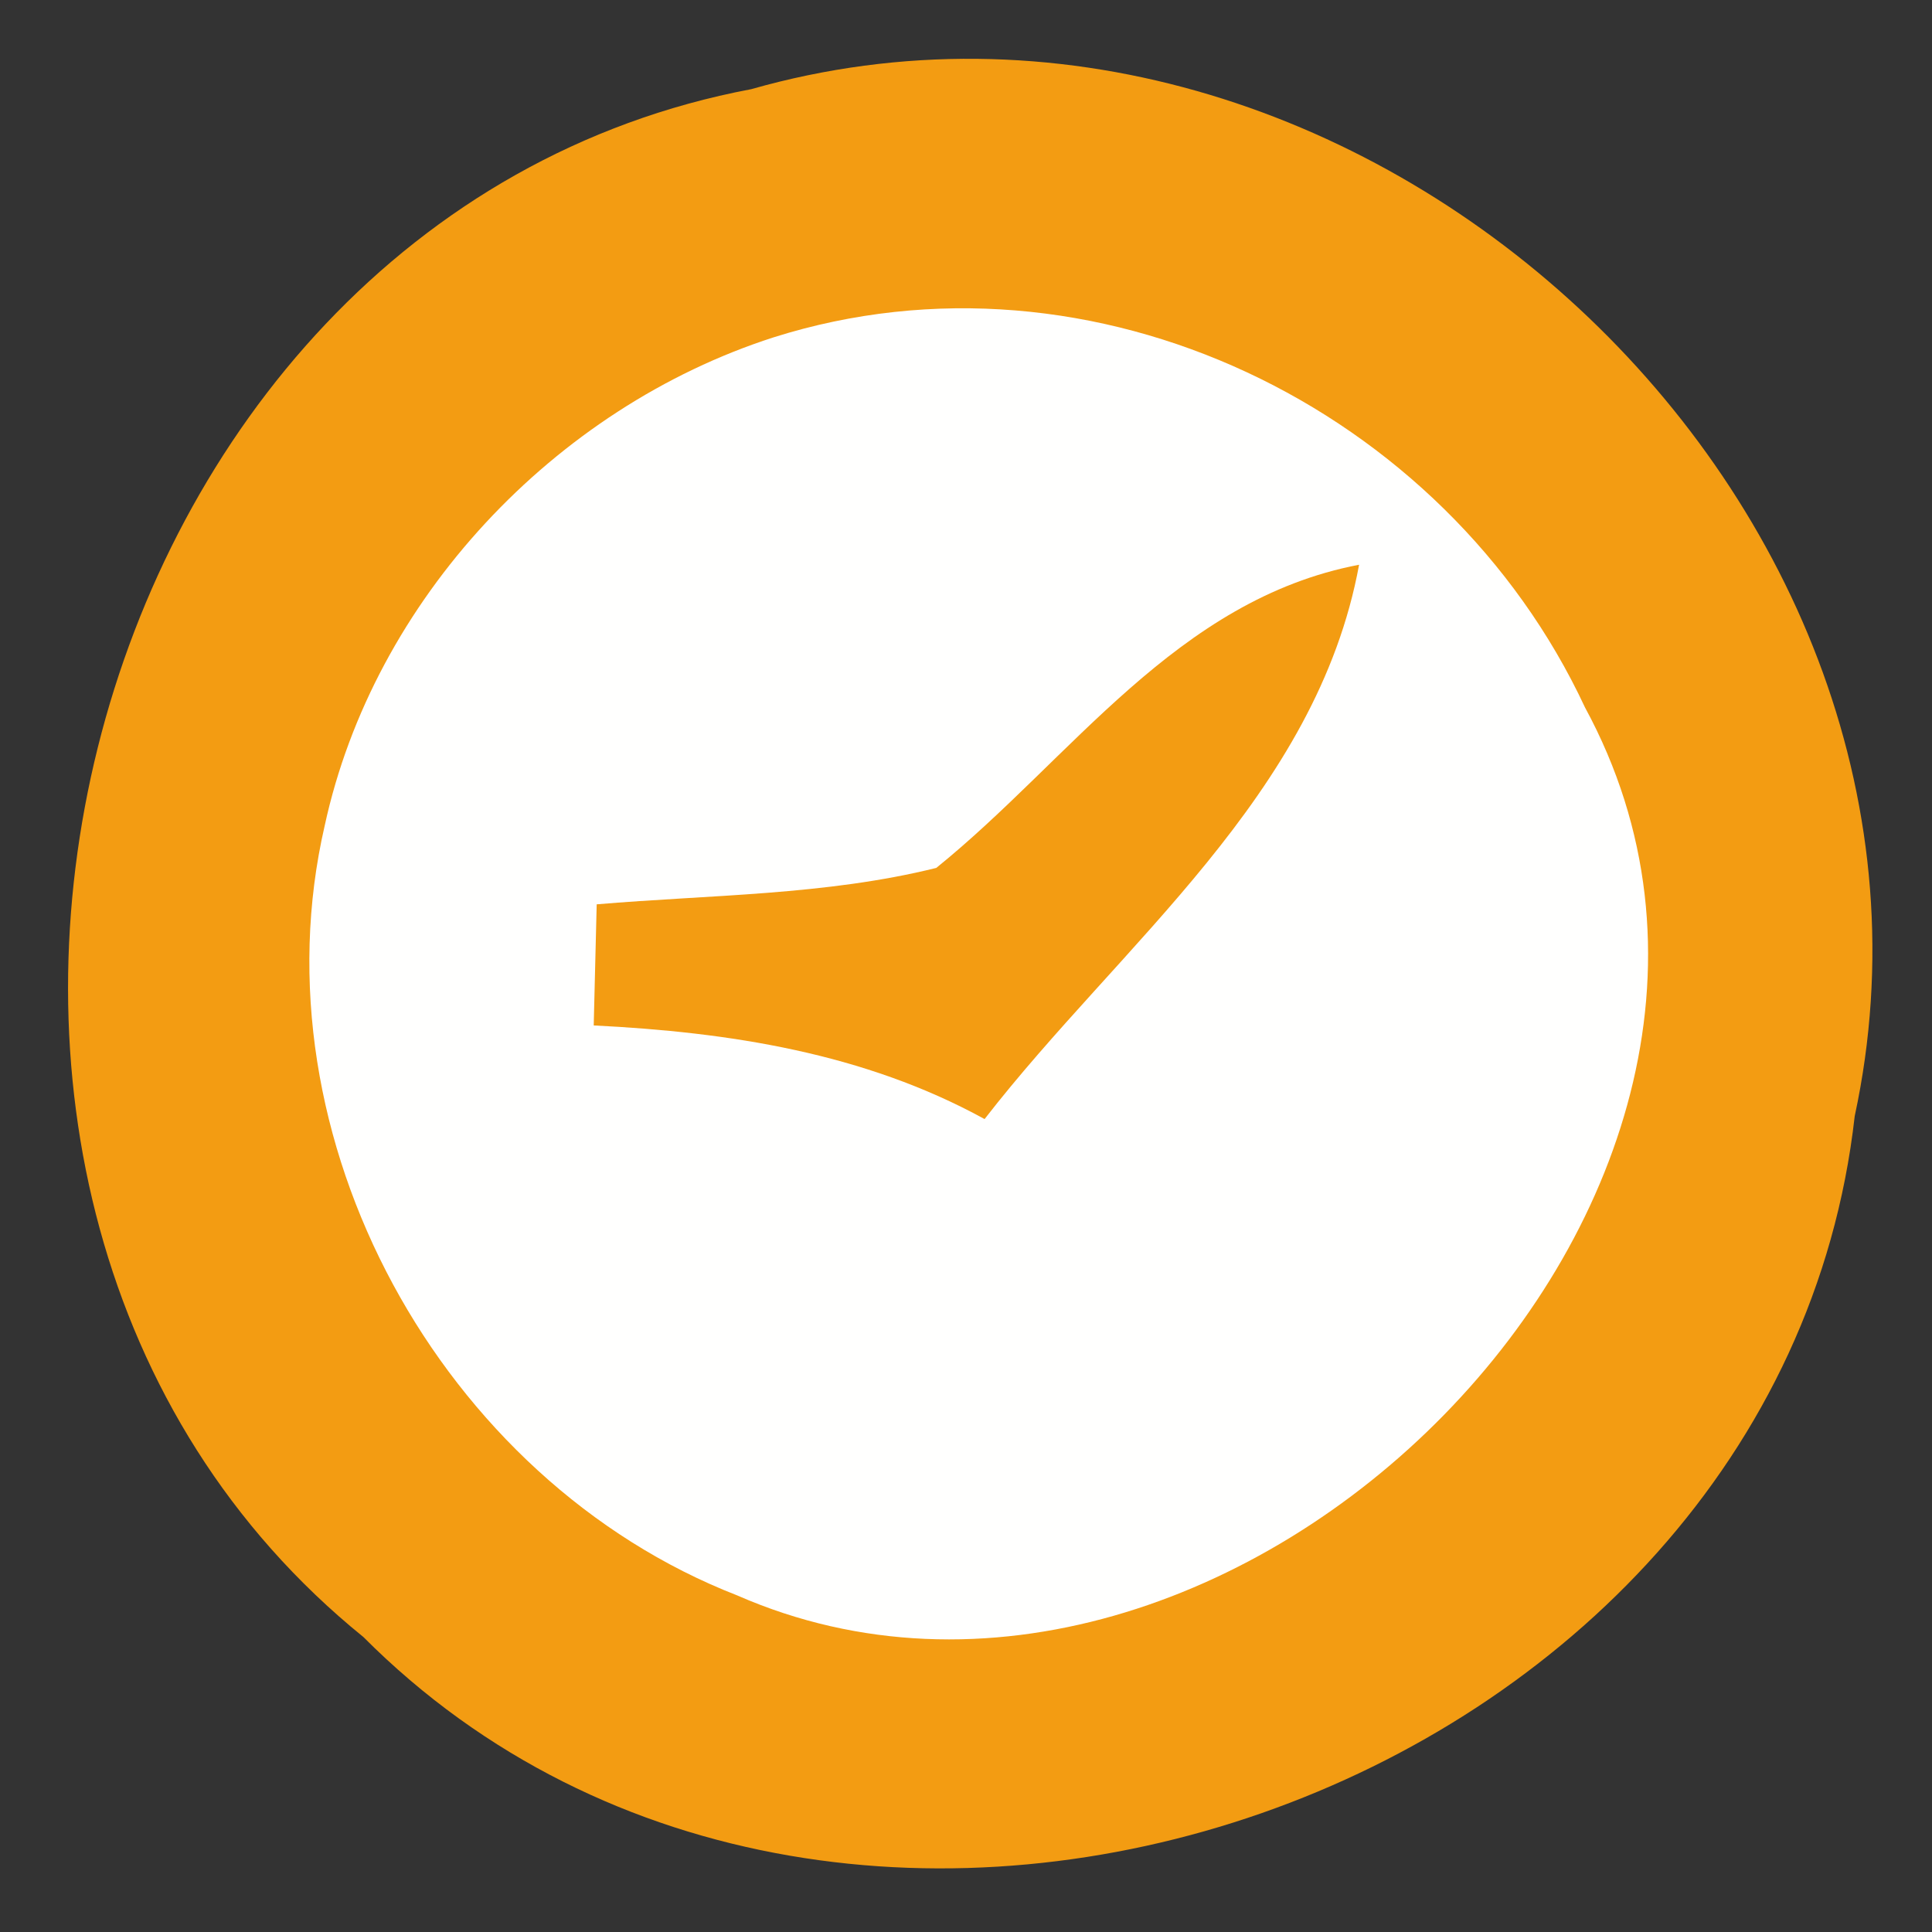 <?xml version="1.0" encoding="UTF-8" ?>
<!DOCTYPE svg PUBLIC "-//W3C//DTD SVG 1.1//EN" "http://www.w3.org/Graphics/SVG/1.1/DTD/svg11.dtd">
<svg width="26pt" height="26pt" viewBox="0 0 26 26" version="1.1" xmlns="http://www.w3.org/2000/svg">
<rect x="0" y="0" width="26" height="26" fill="#333333" stroke="none"/>
<path fill="none" d=" M 0.00 0.00 L 26.00 0.00 L 26.00 26.00 L 0.00 26.00 L 0.00 0.00 Z" />
<path fill="#f39c12" d=" M 10.11 1.20 C 18.22 -1.11 26.74 6.76 24.96 15.02 C 23.93 24.17 11.39 28.55 4.89 22.03 C -2.38 16.14 0.89 2.94 10.11 1.20 Z" />
<path fill="#fffffe" d=" M 10.41 4.54 C 14.71 3.18 19.45 5.49 21.33 9.52 C 24.89 16.08 16.52 24.36 9.92 21.47 C 5.94 19.92 3.40 15.31 4.37 11.11 C 5.03 8.07 7.46 5.49 10.41 4.54 Z" />
<path fill="#f39c12" d=" M 12.60 11.68 C 14.42 10.21 15.83 8.07 18.29 7.60 C 17.72 10.70 15.08 12.70 13.25 15.06 C 11.63 14.17 9.81 13.89 7.99 13.80 C 8.00 13.39 8.02 12.58 8.03 12.17 C 9.56 12.04 11.11 12.05 12.60 11.68 Z" />
</svg>
